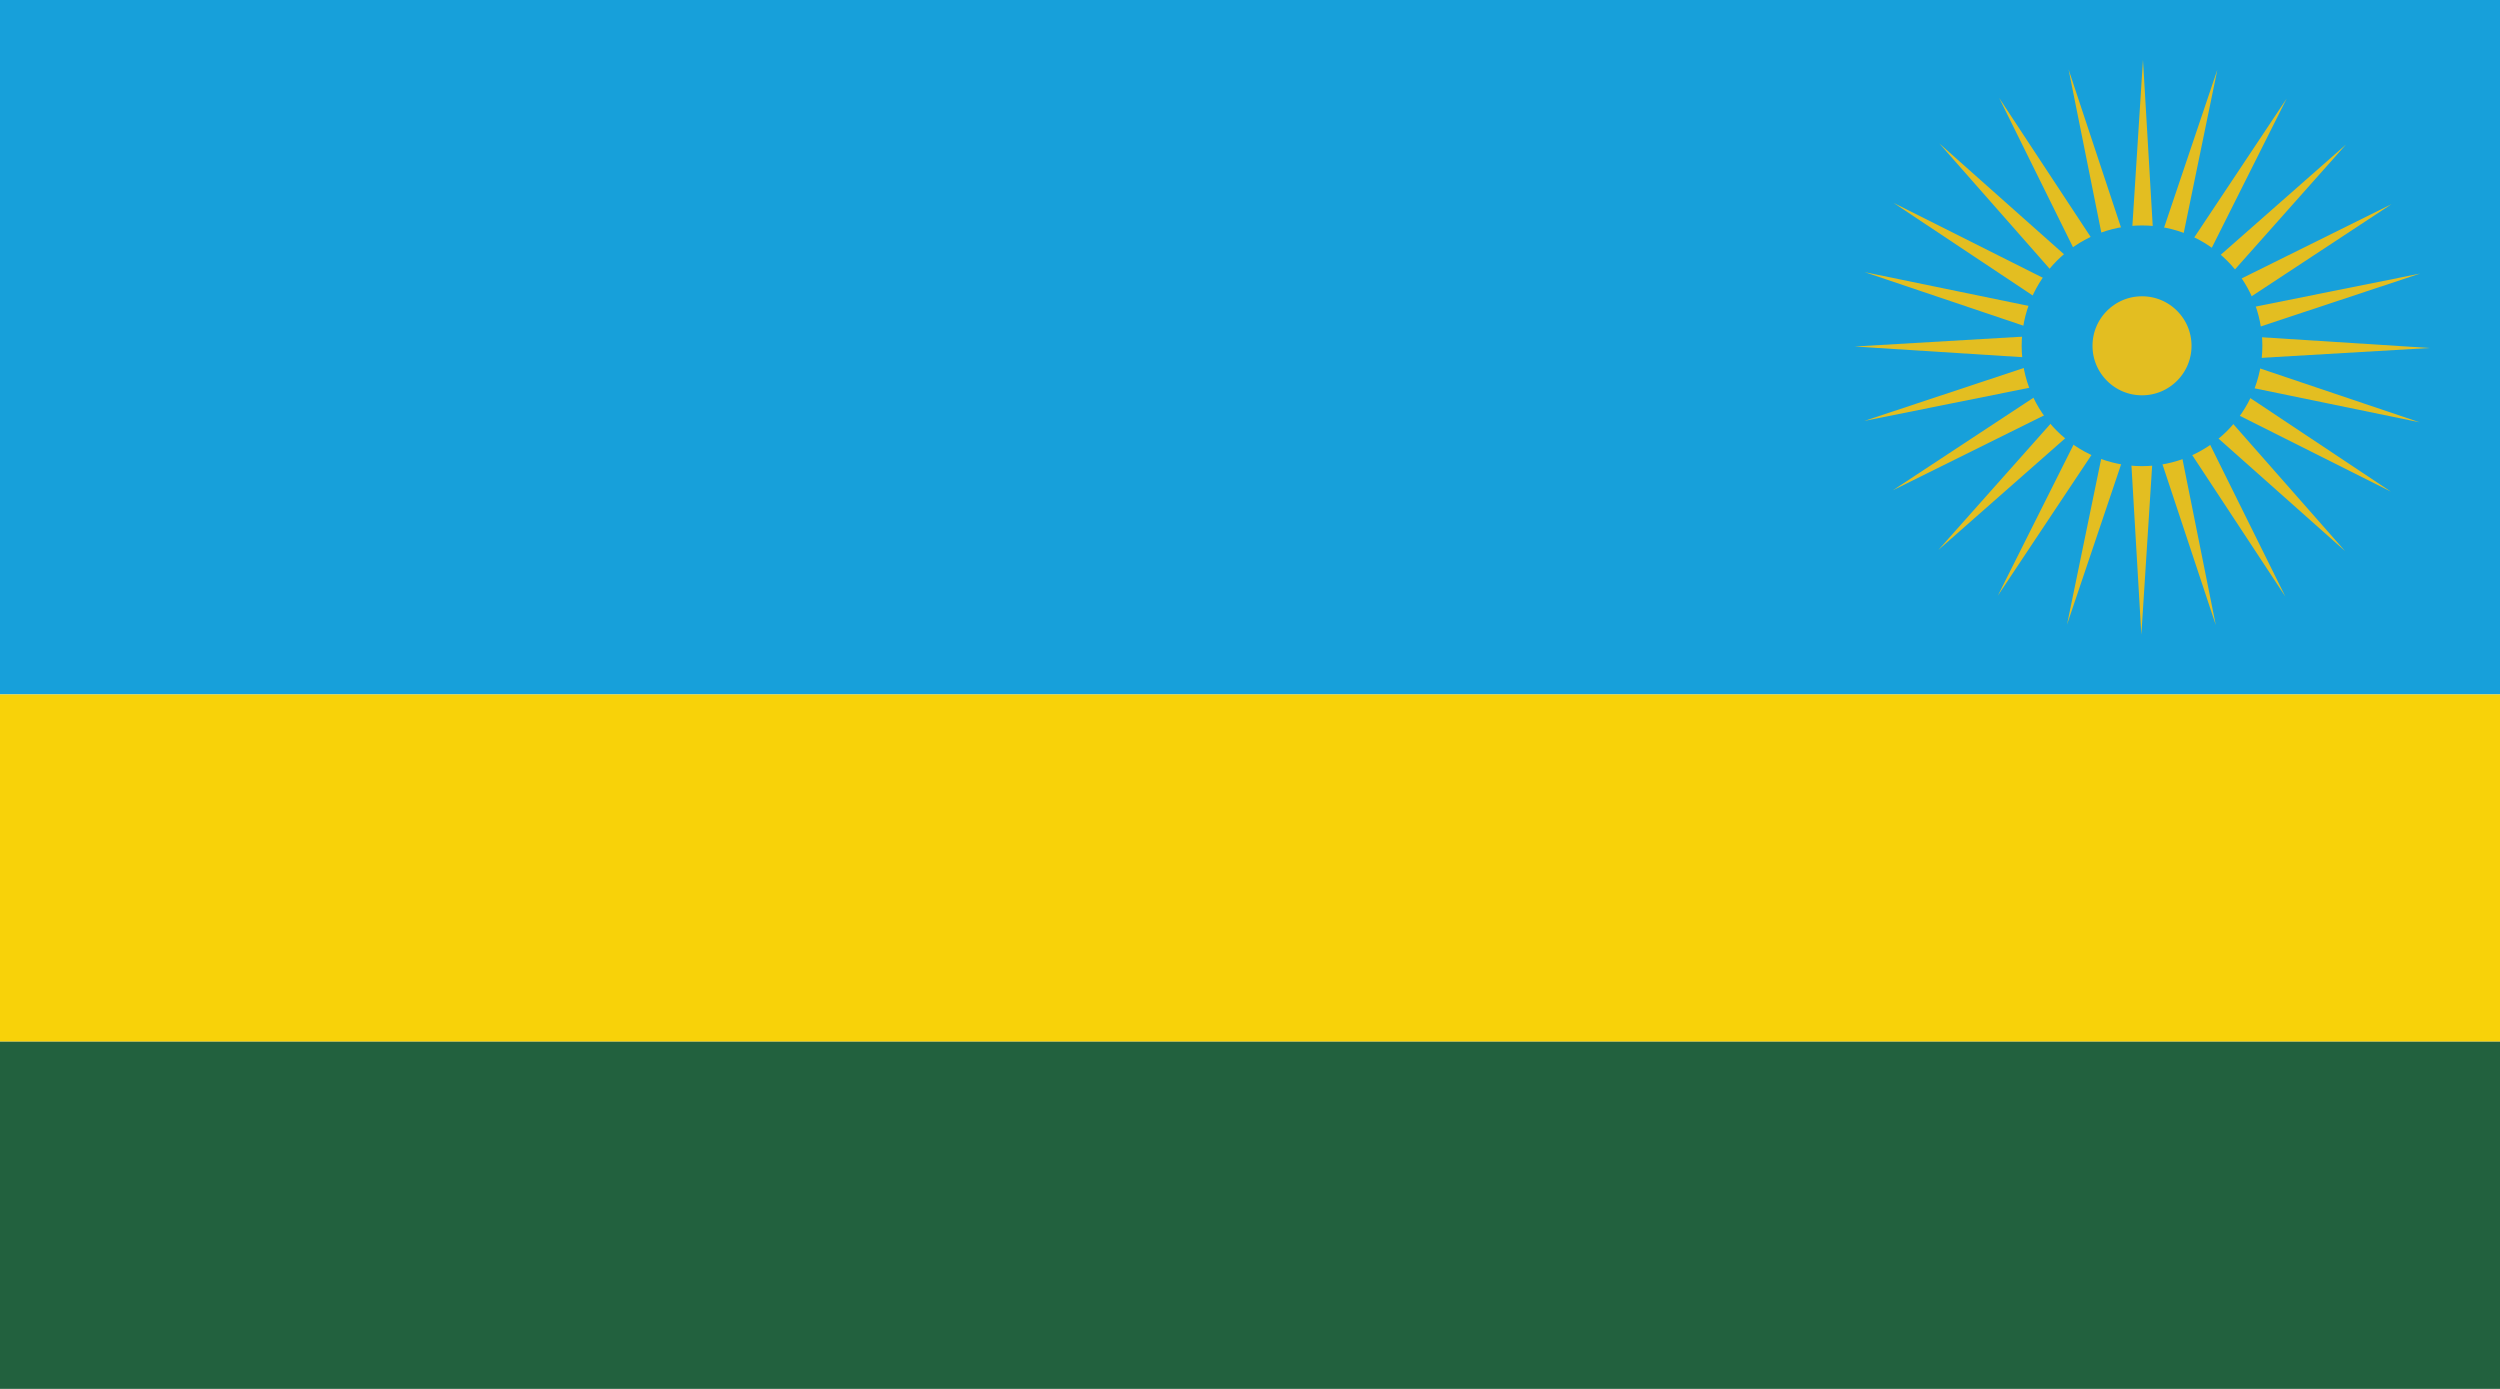 <?xml version="1.0" encoding="UTF-8" standalone="no"?>
<!-- Generator: Adobe Illustrator 18.0.0, SVG Export Plug-In . SVG Version: 6.00 Build 0)  -->
<!DOCTYPE svg  PUBLIC '-//W3C//DTD SVG 1.1//EN'  'http://www.w3.org/Graphics/SVG/1.1/DTD/svg11.dtd'>
<svg style="enable-background:new 0 0 144 80" xmlns="http://www.w3.org/2000/svg" xml:space="preserve" version="1.1" y="0px" x="0px" xmlns:xlink="http://www.w3.org/1999/xlink" viewBox="0 0 144 80">
<g id="RWA">
	<g id="Rwanda">
			<rect height="39.999" width="144" y="0" x="0" fill="#17A0DA"/>
			<rect height="20.001" width="144" y="39.999" x="0" fill="#F8D209"/>
			<rect height="20" width="144" y="60" x="0" fill="#22613E"/>
			<g fill="#E3BE21">
				<path d="m125.4 24.901l2.23 11.104-3.566-10.75-0.722 11.303-0.662-11.305-3.621 10.73 2.286-11.092-6.275 9.428 5.078-10.123-8.5 7.484 7.525-8.465-10.149 5.029 9.462-6.229-11.105 2.231 10.75-3.568-11.306-0.719 11.309-0.664-10.732-3.621 11.094 2.285-9.429-6.275 10.123 5.08-7.483-8.502 8.464 7.525-5.02-10.147 6.228 9.461-2.23-11.106 3.566 10.75 0.721-11.303 0.663 11.307 3.62-10.732-2.284 11.094 6.275-9.43-5.08 10.125 8.502-7.484-7.525 8.465 10.148-5.029-9.461 6.229 11.105-2.23-10.751 3.566 11.304 0.721-11.306 0.662 10.732 3.621-11.094-2.285 9.43 6.275-10.124-5.08 7.483 8.502-8.465-7.525 5.029 10.149-6.23-9.462z"/>
				<circle r="4.892" stroke="#17A0DA" cy="19.918" cx="123.38" stroke-width="4.08"/>
			</g>
	</g>
</g>
</svg>
